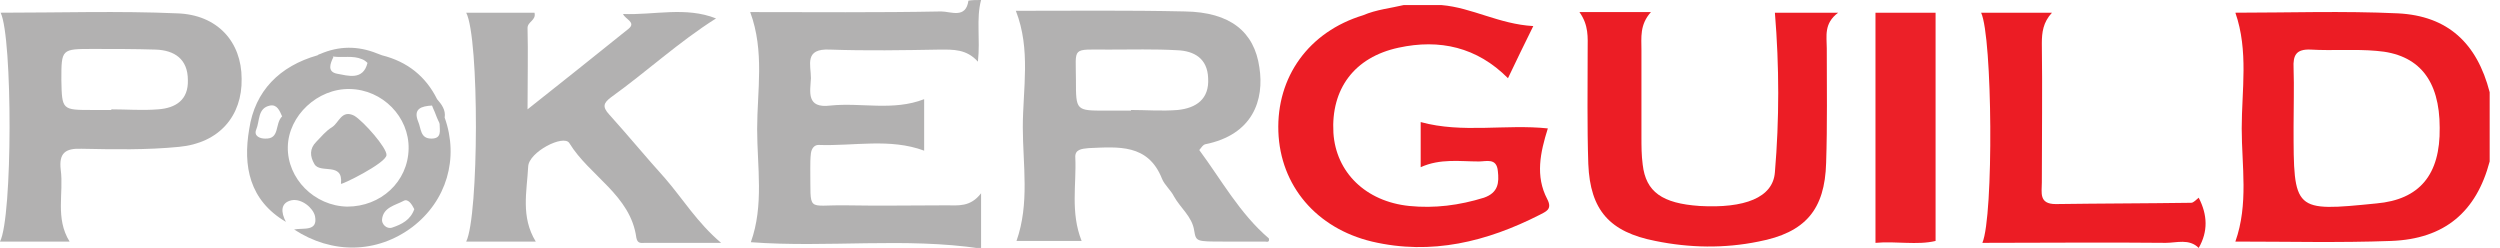 <svg viewBox="0 0 121 12" fill="none" xmlns="http://www.w3.org/2000/svg">
    <path d="M47.484 0C47.239 0.923 47.453 1.877 47.331 2.985C46.78 2.369 46.137 2.4 45.494 2.4C43.718 2.431 41.943 2.462 40.167 2.4C38.912 2.338 39.249 3.138 39.249 3.785C39.218 4.431 39.004 5.262 40.198 5.108C41.667 4.954 43.228 5.385 44.729 4.8C44.729 5.569 44.729 6.431 44.729 7.292C43.075 6.677 41.33 7.077 39.616 7.015C39.402 7.015 39.279 7.2 39.249 7.415C39.218 7.662 39.218 7.908 39.218 8.154C39.249 10.338 39.004 9.908 40.932 9.938C42.555 9.969 44.178 9.938 45.8 9.938C46.382 9.938 46.964 10.031 47.484 9.354C47.484 10.431 47.484 11.261 47.484 12.031C43.78 11.477 40.075 12 36.34 11.723C36.983 9.938 36.646 8.062 36.646 6.246C36.646 4.4 37.014 2.492 36.31 0.585C39.371 0.585 42.463 0.615 45.555 0.554C46.014 0.554 46.749 0.923 46.872 0.031C47.055 0 47.27 0 47.484 0Z" fill="#B2B1B1" />
    <path d="M61.413 11.539C60.005 10.338 59.117 8.708 58.045 7.262C58.168 7.108 58.229 7.015 58.321 6.985C60.648 6.523 61.199 4.831 60.954 3.262C60.709 1.538 59.545 0.585 57.341 0.554C54.586 0.492 51.861 0.523 49.167 0.523C49.902 2.4 49.504 4.308 49.504 6.154C49.504 7.969 49.84 9.846 49.198 11.662H52.351C51.8 10.277 52.106 8.923 52.045 7.631C52.014 7.231 52.351 7.2 52.688 7.169C54.127 7.108 55.566 6.954 56.239 8.646C56.361 8.954 56.668 9.2 56.821 9.508C57.127 10.062 57.709 10.492 57.8 11.169C57.892 11.692 57.892 11.692 59.239 11.692C59.913 11.692 60.556 11.692 61.229 11.692C61.382 11.723 61.444 11.692 61.413 11.539ZM57.004 5.323C56.239 5.385 55.474 5.323 54.739 5.323V5.354C54.341 5.354 53.943 5.354 53.514 5.354C52.075 5.354 52.075 5.354 52.075 3.877C52.075 2.246 51.831 2.4 53.637 2.4C54.77 2.4 55.872 2.369 56.974 2.431C57.8 2.462 58.443 2.831 58.474 3.785C58.535 4.8 57.892 5.231 57.004 5.323Z" fill="#B2B1B1" />
    <path d="M120.5 4.462C119.887 2.092 118.479 0.769 116.06 0.646C113.397 0.523 110.764 0.615 108.192 0.615C108.835 2.462 108.499 4.369 108.499 6.215C108.499 8.031 108.835 9.877 108.192 11.692C110.733 11.692 113.244 11.754 115.724 11.662C118.326 11.569 119.857 10.246 120.5 7.815C120.5 6.708 120.5 5.569 120.5 4.462ZM115.019 9.846C111.009 10.246 111.009 10.246 111.009 6.123C111.009 5.169 111.04 4.215 111.009 3.292C110.978 2.677 111.131 2.369 111.836 2.4C112.907 2.462 113.979 2.369 115.019 2.462C117.071 2.615 118.081 3.877 118.081 6.185C118.112 8.462 117.101 9.662 115.019 9.846Z" fill="#EC1C24" />
    <path d="M67.935 0.246C68.547 0.246 69.159 0.246 69.772 0.246C71.241 0.369 72.558 1.169 74.211 1.262C73.782 2.123 73.384 2.954 72.986 3.785C71.486 2.277 69.68 1.877 67.69 2.308C65.547 2.769 64.414 4.308 64.537 6.431C64.659 8.338 66.098 9.754 68.21 9.969C69.435 10.092 70.629 9.938 71.823 9.569C72.527 9.323 72.558 8.831 72.496 8.277C72.435 7.631 71.945 7.815 71.578 7.815C70.659 7.815 69.71 7.662 68.761 8.092C68.761 7.323 68.761 6.585 68.761 5.908C70.782 6.462 72.864 6 74.915 6.215C74.547 7.385 74.303 8.523 74.884 9.631C75.16 10.154 74.792 10.246 74.517 10.4C71.976 11.692 69.282 12.369 66.404 11.692C63.71 11.046 61.965 8.985 61.873 6.369C61.781 3.723 63.343 1.538 65.975 0.738C66.618 0.462 67.292 0.4 67.935 0.246Z" fill="#EC1D25" />
    <path d="M34.901 11.754C33.677 11.754 32.452 11.754 31.227 11.754C31.044 11.754 30.86 11.815 30.799 11.508C30.523 9.446 28.533 8.523 27.554 6.923C27.278 6.492 25.594 7.354 25.564 8.062C25.503 9.262 25.196 10.492 25.931 11.692H22.564C23.176 10.461 23.206 1.846 22.564 0.615H25.87C25.962 0.985 25.533 1.046 25.533 1.354C25.564 2.554 25.533 3.754 25.533 5.292C27.278 3.908 28.87 2.646 30.431 1.385C30.799 1.077 30.248 0.923 30.156 0.677C31.656 0.738 33.187 0.308 34.656 0.892C32.85 2.031 31.289 3.477 29.574 4.708C29.207 4.985 29.146 5.169 29.482 5.538C30.401 6.554 31.258 7.6 32.176 8.615C33.034 9.6 33.738 10.769 34.901 11.754Z" fill="#B2B1B1" />
    <path d="M76.445 0.585C77.67 0.585 78.68 0.585 79.905 0.585C79.354 1.2 79.446 1.815 79.446 2.431C79.446 3.815 79.446 5.231 79.446 6.615C79.446 7.077 79.446 7.508 79.507 7.969C79.66 9.292 80.456 9.846 82.262 9.969C84.436 10.092 85.814 9.569 85.905 8.338C86.12 5.785 86.12 3.231 85.905 0.615C86.763 0.615 87.742 0.615 88.967 0.615C88.263 1.138 88.416 1.754 88.416 2.338C88.416 4.185 88.446 6.031 88.385 7.877C88.324 10.154 87.375 11.261 85.109 11.692C83.456 12.031 81.772 12 80.119 11.662C77.915 11.231 76.966 10.185 76.874 7.938C76.813 6.092 76.843 4.246 76.843 2.4C76.843 1.815 76.904 1.231 76.445 0.585Z" fill="#EC1D25" />
    <path d="M8.572 0.646C5.756 0.523 2.908 0.615 0.031 0.615C0.612 1.815 0.612 10.523 0 11.692H3.368C2.663 10.554 3.092 9.354 2.939 8.215C2.847 7.415 3.153 7.169 3.949 7.2C5.511 7.231 7.103 7.262 8.664 7.108C10.623 6.923 11.726 5.6 11.695 3.815C11.695 2.031 10.531 0.708 8.572 0.646ZM7.654 5.292C6.888 5.354 6.123 5.292 5.388 5.292V5.323C5.082 5.323 4.776 5.323 4.47 5.323C3 5.323 3 5.323 2.97 3.877C2.97 2.369 2.97 2.369 4.5 2.369C5.511 2.369 6.521 2.369 7.531 2.4C8.45 2.431 9.093 2.862 9.093 3.877C9.123 4.831 8.511 5.231 7.654 5.292Z" fill="#B2B1B1" />
    <path d="M106.417 12C105.958 11.539 105.346 11.754 104.825 11.754C101.886 11.723 98.947 11.754 95.947 11.754C96.498 10.461 96.437 1.785 95.886 0.615H99.315C98.886 1.077 98.825 1.569 98.825 2.092C98.855 4.338 98.825 6.585 98.825 8.831C98.825 9.323 98.672 9.877 99.498 9.877C101.672 9.846 103.876 9.846 106.05 9.815C106.172 9.815 106.295 9.662 106.417 9.569C106.846 10.4 106.876 11.2 106.417 12Z" fill="#EC1C24" />
    <path d="M21.522 5.692C21.583 5.323 21.369 5.046 21.155 4.8C20.604 3.692 19.716 2.985 18.491 2.677C18.399 2.646 18.338 2.615 18.246 2.585C17.328 2.215 16.409 2.215 15.491 2.615C15.46 2.615 15.399 2.646 15.368 2.677C13.532 3.2 12.338 4.4 12.062 6.246C11.756 8.031 12.062 9.692 13.838 10.739C13.593 10.277 13.562 9.815 14.113 9.692C14.603 9.6 15.154 10.062 15.246 10.461C15.399 11.231 14.664 11.015 14.236 11.108C16.073 12.308 18.246 12.277 19.961 10.985C21.614 9.723 22.226 7.662 21.522 5.692ZM12.827 6.708C12.582 6.708 12.276 6.585 12.399 6.277C12.582 5.846 12.46 5.231 13.072 5.108C13.409 5.046 13.532 5.354 13.654 5.631C13.287 6 13.562 6.738 12.827 6.708ZM16.103 2.738H16.134C16.593 2.8 17.083 2.677 17.512 2.862C17.603 2.892 17.695 2.954 17.787 3.046C17.573 3.908 16.838 3.662 16.317 3.569C15.828 3.477 15.981 3.077 16.134 2.769C16.134 2.769 16.134 2.769 16.103 2.738ZM16.807 10C15.215 9.969 13.899 8.646 13.93 7.108C13.96 5.6 15.368 4.277 16.93 4.308C18.522 4.338 19.808 5.662 19.777 7.2C19.746 8.8 18.43 10 16.807 10ZM18.981 11.015C18.706 11.108 18.461 10.831 18.491 10.615C18.552 10.031 19.134 9.938 19.532 9.723C19.746 9.6 19.93 9.877 20.052 10.123C19.869 10.646 19.44 10.861 18.981 11.015ZM20.879 6.708C20.328 6.708 20.389 6.215 20.236 5.877C19.991 5.262 20.389 5.138 20.91 5.108C20.94 5.169 20.94 5.2 20.971 5.262C21.063 5.446 21.124 5.662 21.216 5.846C21.247 5.908 21.277 5.969 21.277 6C21.277 6.308 21.4 6.708 20.879 6.708Z" fill="#B2B1B1" />
    <path d="M90.773 11.754C90.773 7.969 90.773 4.308 90.773 0.615C91.692 0.615 92.733 0.615 93.682 0.615C93.682 4.308 93.682 7.938 93.682 11.662C92.794 11.877 91.753 11.662 90.773 11.754Z" fill="#EC2028" />
    <path d="M18.706 7.508C18.675 7.908 16.471 8.985 16.502 8.892C16.624 7.815 15.492 8.431 15.216 7.938C15.002 7.569 14.971 7.2 15.308 6.862C15.553 6.615 15.767 6.338 16.073 6.154C16.41 5.938 16.532 5.292 17.145 5.6C17.604 5.877 18.737 7.169 18.706 7.508Z" fill="#B2B1B1" />
</svg>